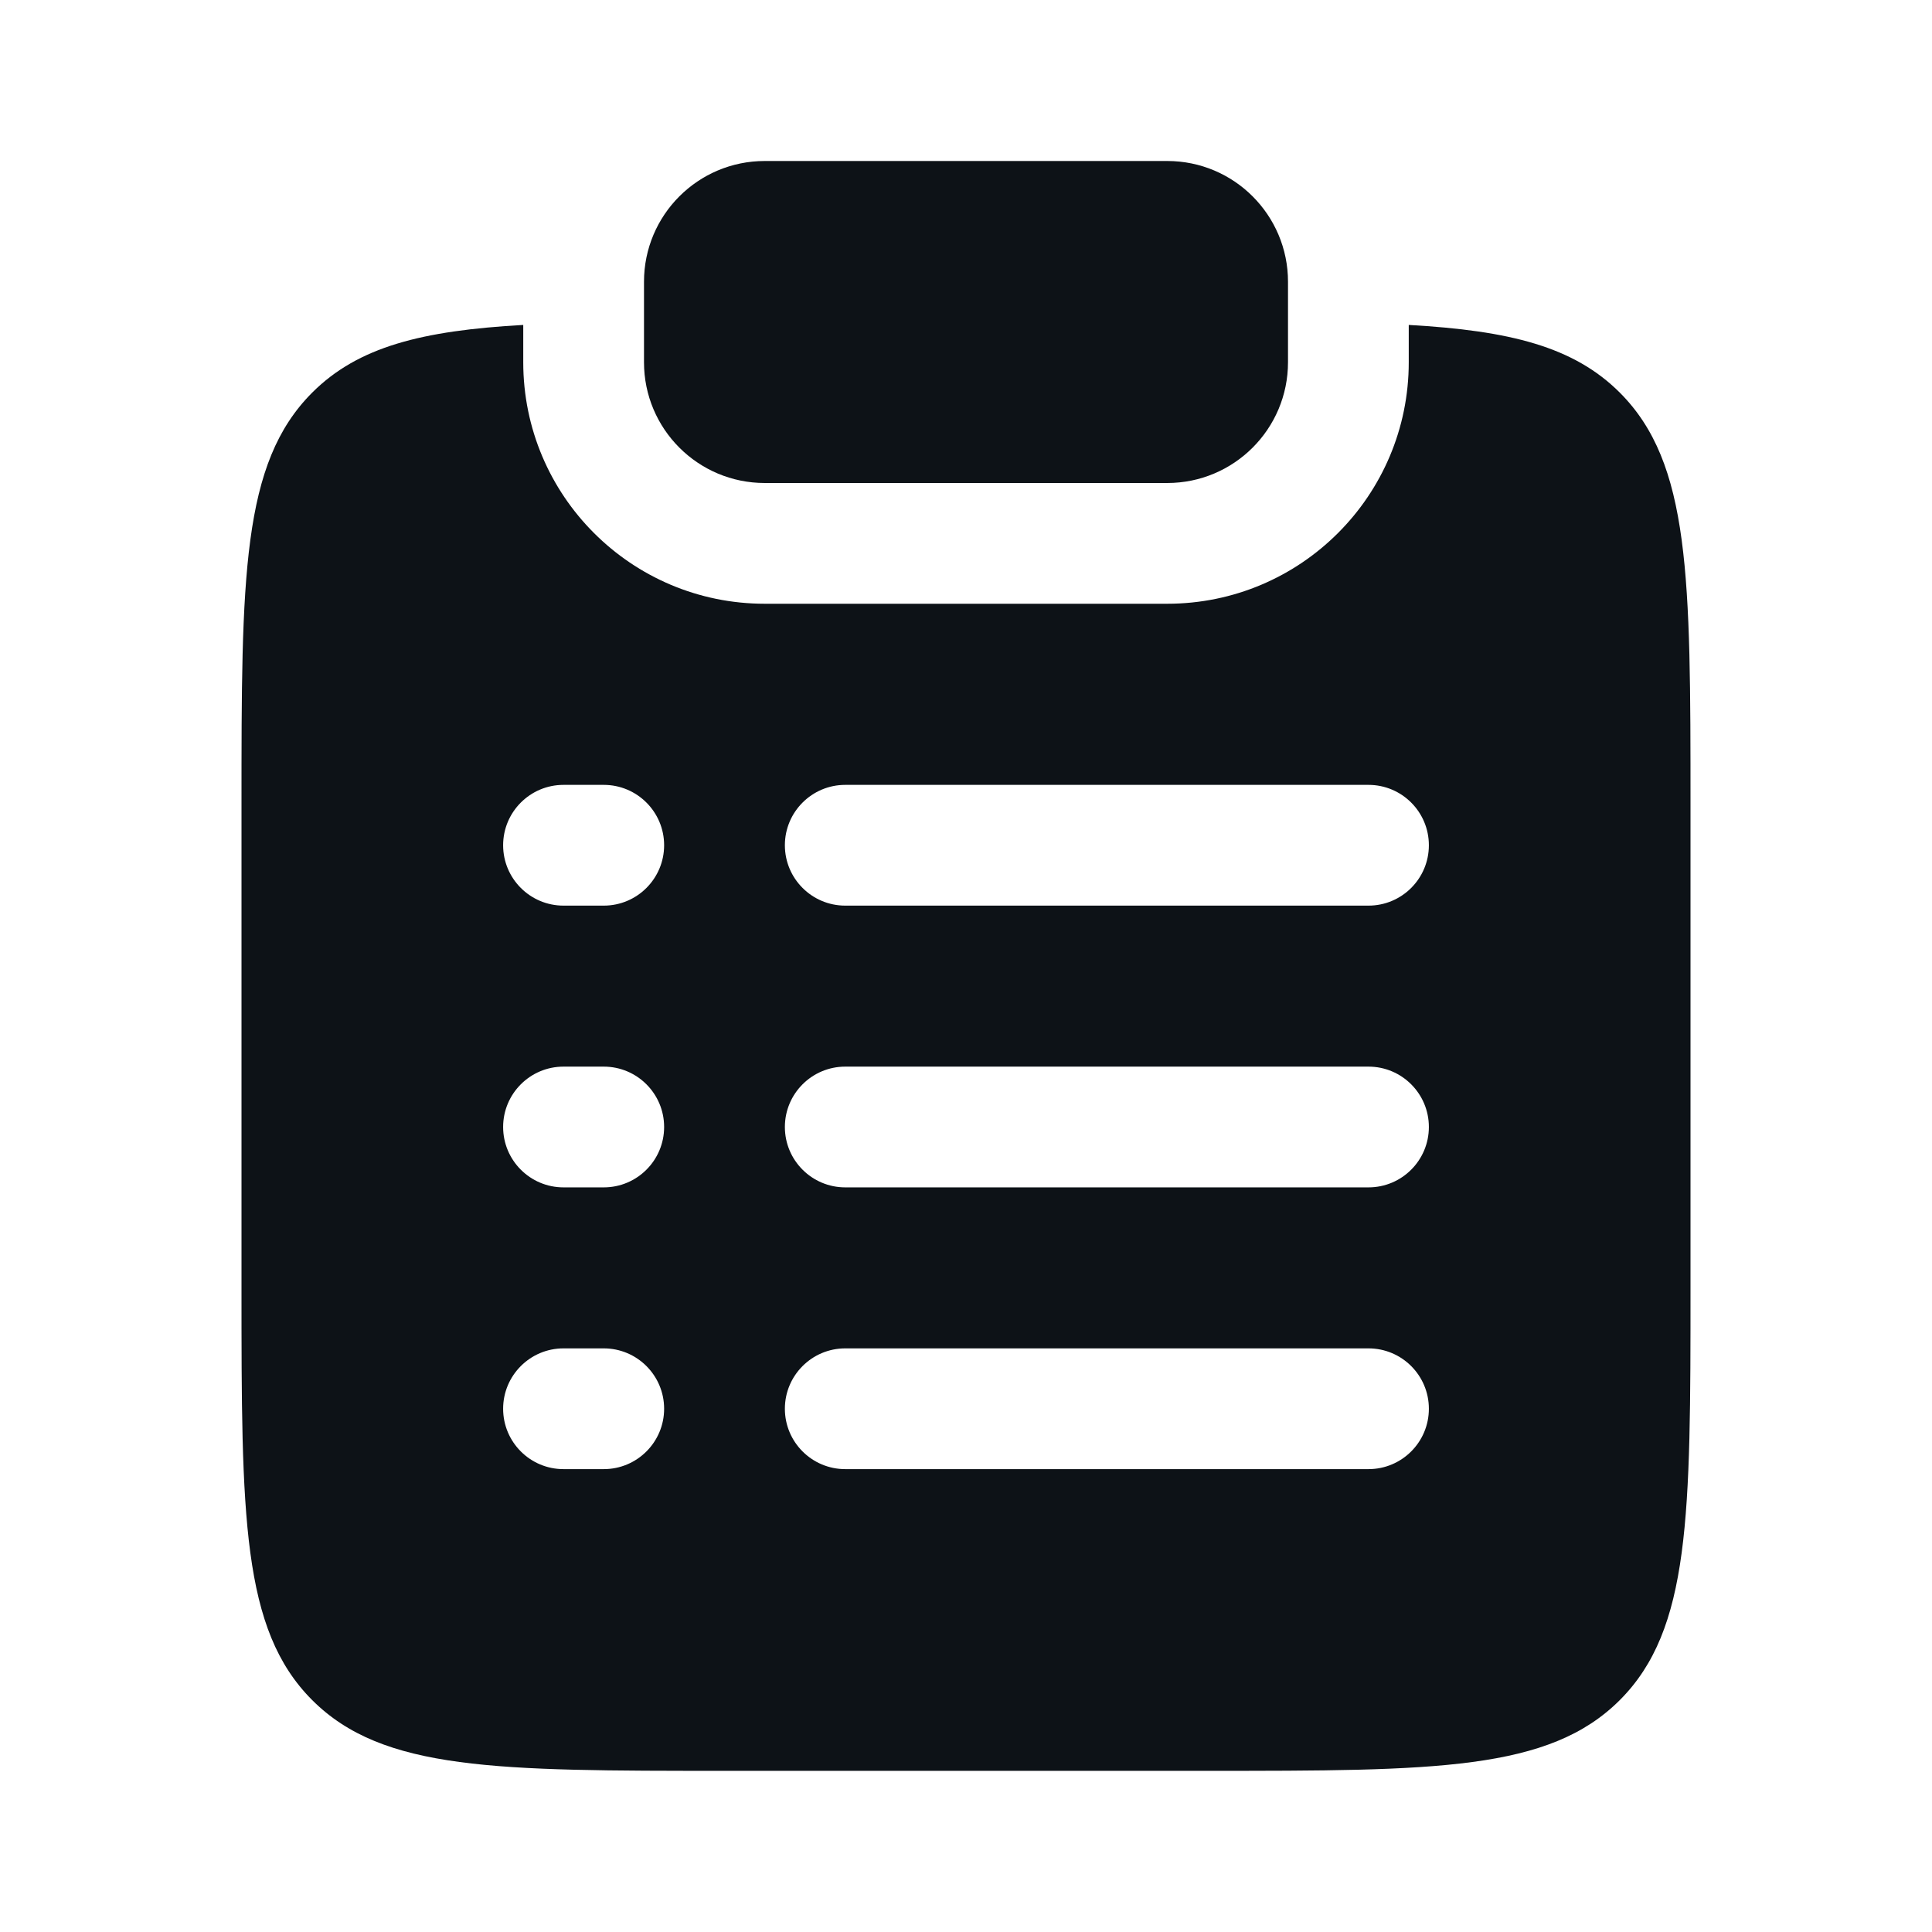 <svg width="48" height="48" viewBox="0 0 48 48" fill="none" xmlns="http://www.w3.org/2000/svg">
<path d="M19 4C17.343 4 16 5.343 16 7V9C16 10.657 17.343 12 19 12H29C30.657 12 32 10.657 32 9V7C32 5.343 30.657 4 29 4H19Z" fill="#0D1217"/>
<path fill-rule="evenodd" clip-rule="evenodd" d="M13 8.073C10.484 8.214 8.896 8.615 7.757 9.754C6 11.511 6 14.34 6 19.997V31.997C6 37.653 6 40.482 7.757 42.239C9.515 43.996 12.343 43.996 18 43.996H30C35.657 43.996 38.485 43.996 40.243 42.239C42 40.482 42 37.653 42 31.997V19.997C42 14.34 42 11.511 40.243 9.754C39.104 8.615 37.516 8.214 35 8.073V9C35 12.314 32.314 15 29 15H19C15.686 15 13 12.314 13 9V8.073ZM14 19.5C13.172 19.5 12.5 20.172 12.5 21C12.5 21.828 13.172 22.5 14 22.5H15C15.828 22.5 16.5 21.828 16.5 21C16.5 20.172 15.828 19.5 15 19.5H14ZM21 19.5C20.172 19.5 19.5 20.172 19.5 21C19.5 21.828 20.172 22.5 21 22.5H34C34.828 22.5 35.5 21.828 35.5 21C35.5 20.172 34.828 19.5 34 19.5H21ZM14 26.5C13.172 26.5 12.5 27.172 12.5 28C12.5 28.828 13.172 29.5 14 29.5H15C15.828 29.5 16.5 28.828 16.5 28C16.5 27.172 15.828 26.5 15 26.5H14ZM21 26.5C20.172 26.5 19.5 27.172 19.5 28C19.5 28.828 20.172 29.5 21 29.5H34C34.828 29.5 35.5 28.828 35.5 28C35.5 27.172 34.828 26.5 34 26.5H21ZM14 33.5C13.172 33.5 12.5 34.172 12.5 35C12.5 35.828 13.172 36.5 14 36.5H15C15.828 36.5 16.5 35.828 16.5 35C16.5 34.172 15.828 33.5 15 33.5H14ZM21 33.5C20.172 33.5 19.5 34.172 19.5 35C19.5 35.828 20.172 36.5 21 36.5H34C34.828 36.5 35.5 35.828 35.5 35C35.5 34.172 34.828 33.5 34 33.5H21Z" fill="#0D1217"/>
</svg>
